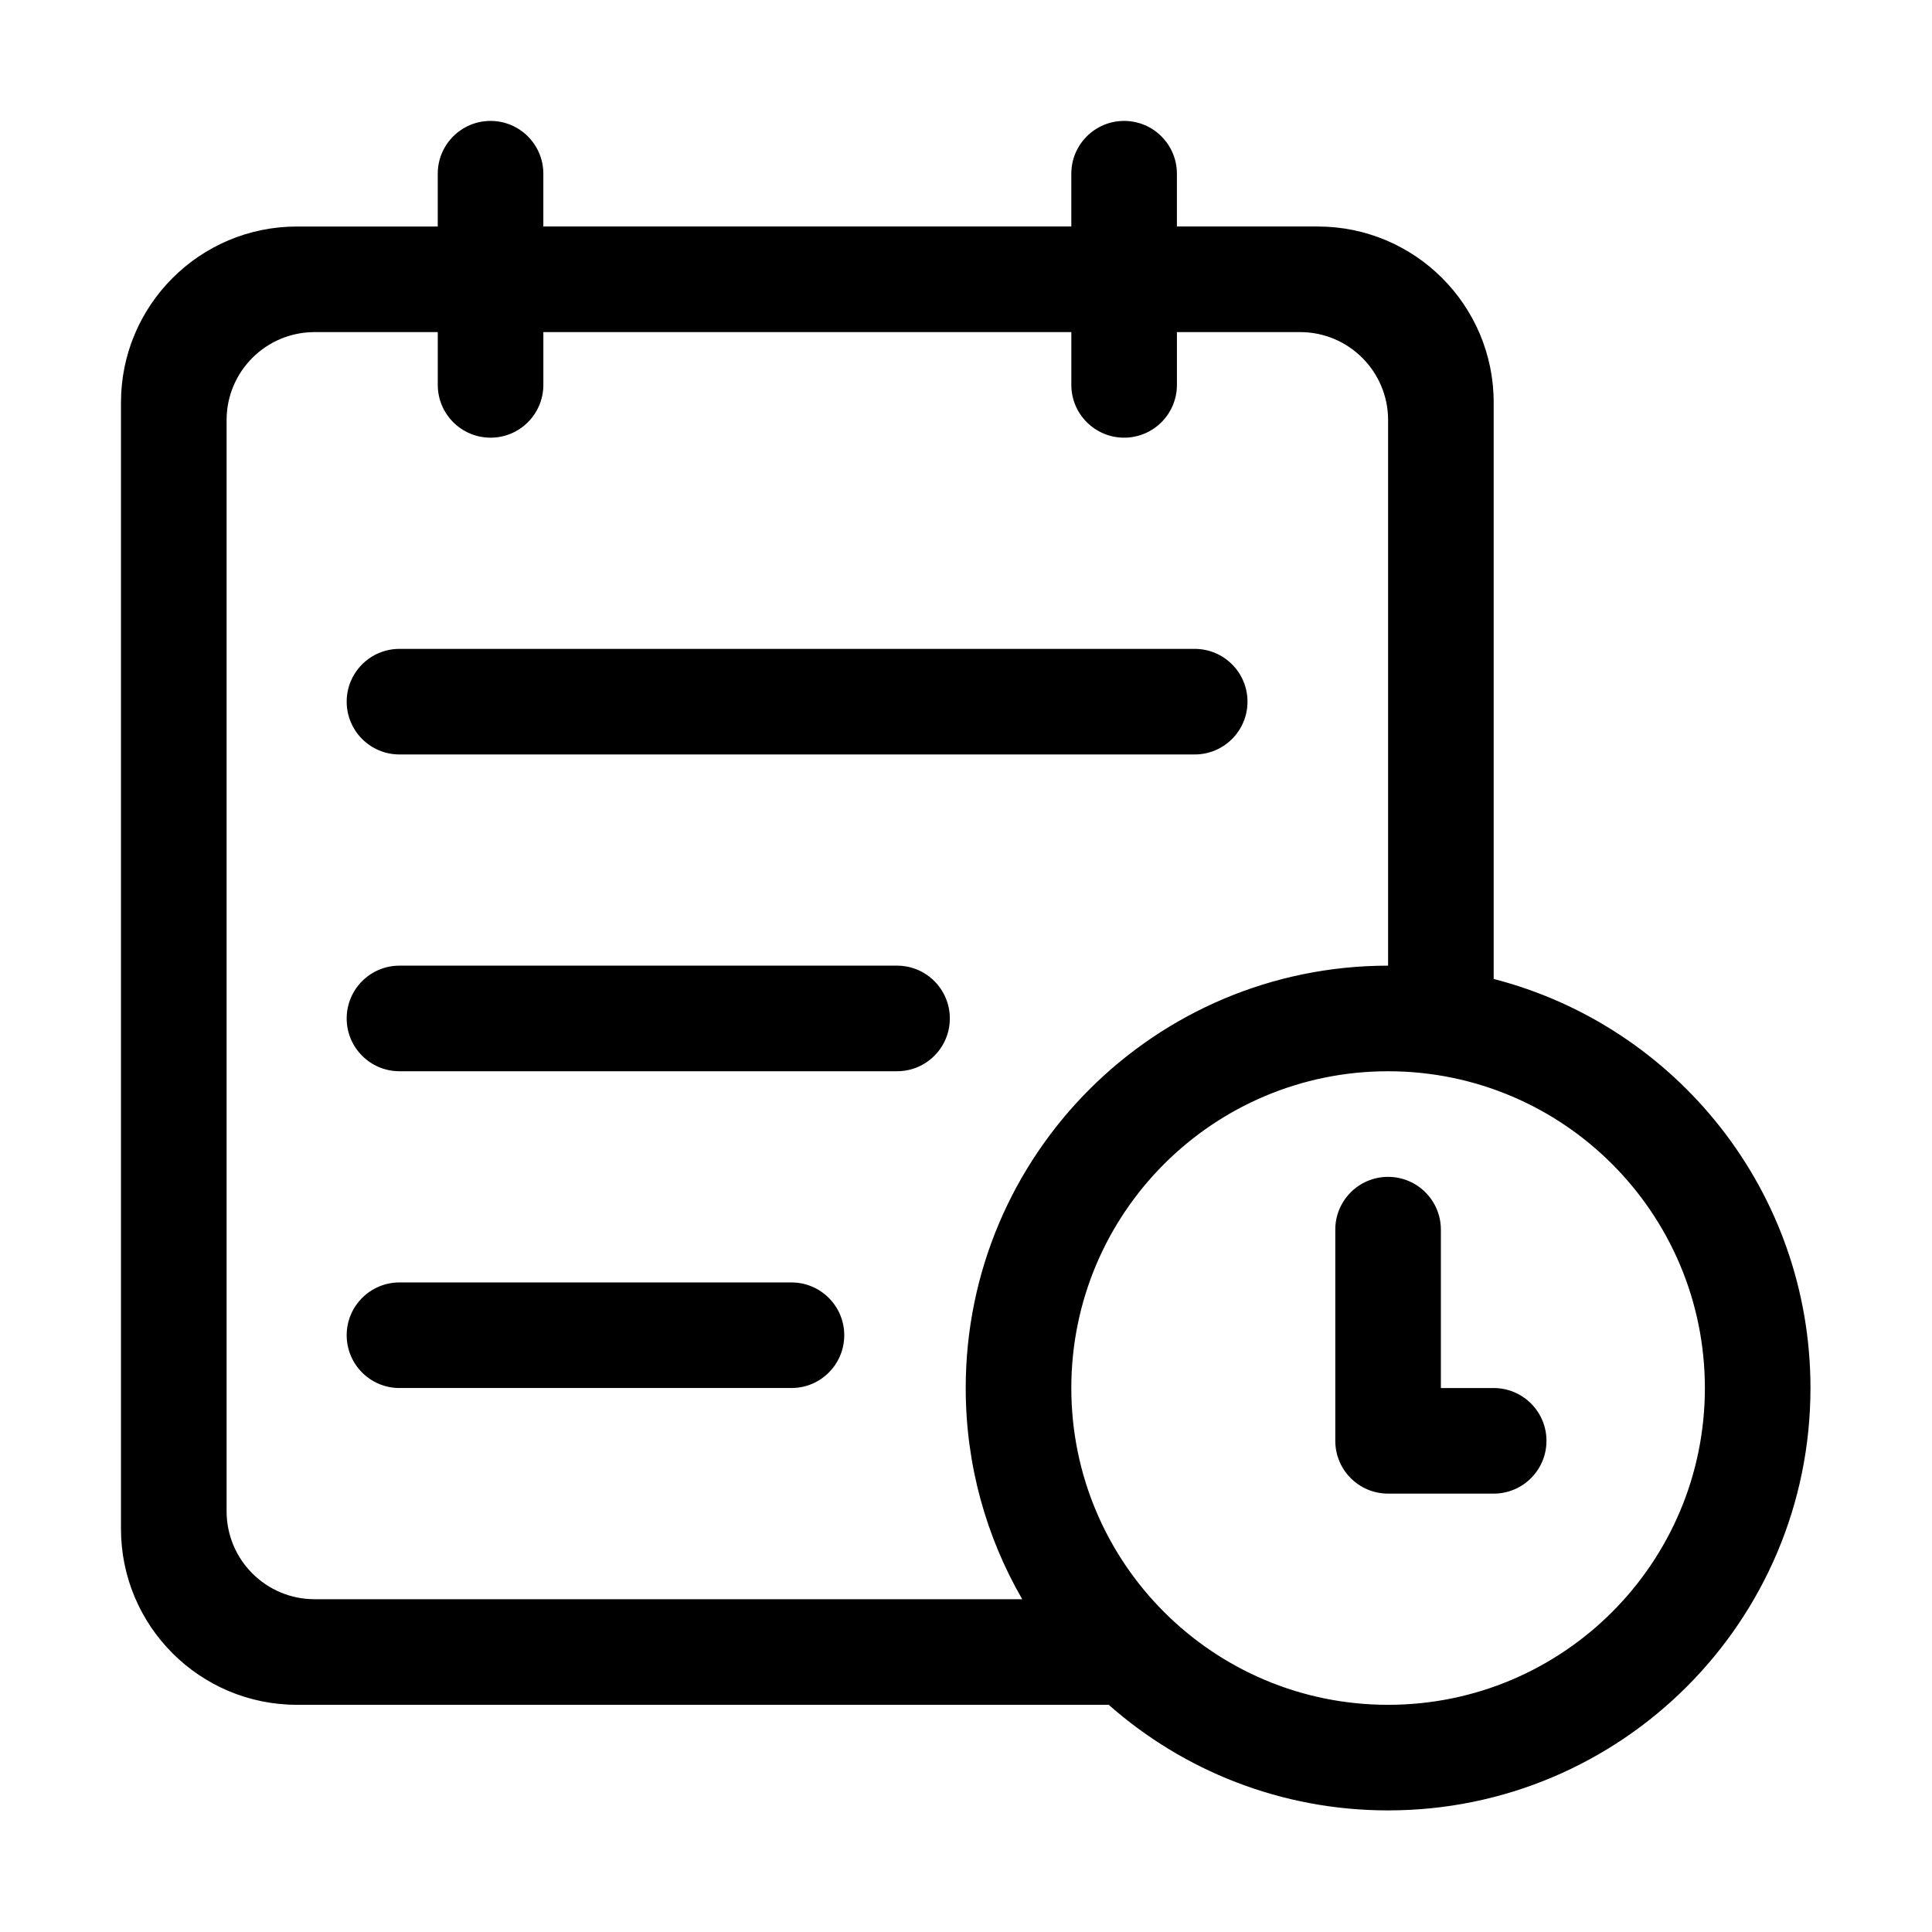 <?xml version="1.0" standalone="no"?><!DOCTYPE svg PUBLIC "-//W3C//DTD SVG 1.1//EN" "http://www.w3.org/Graphics/SVG/1.1/DTD/svg11.dtd"><svg t="1598860442137" class="icon" viewBox="0 0 1024 1024" version="1.1" xmlns="http://www.w3.org/2000/svg" p-id="3594" xmlns:xlink="http://www.w3.org/1999/xlink" width="50" height="50"><defs><style type="text/css"></style></defs><path d="M211.73 679.72h207.76c15.46 0 27.98 12.53 27.98 27.98s-12.53 27.98-27.98 27.98H211.73c-15.46 0-27.98-12.53-27.98-27.98s12.52-27.98 27.98-27.98z m0-167.9h263.72c15.46 0 27.98 12.53 27.98 27.98s-12.53 27.98-27.98 27.98H211.73c-15.46 0-27.98-12.53-27.98-27.98s12.52-27.98 27.98-27.98z m0-167.9h421.49c15.46 0 27.98 12.53 27.98 27.98 0 15.46-12.53 27.98-27.98 27.98H211.73c-15.46 0-27.98-12.53-27.98-27.98-0.01-15.45 12.52-27.98 27.98-27.98z m523.99 559.67c92.73 0 167.9-75.17 167.9-167.9s-75.17-167.9-167.9-167.9-167.9 75.17-167.9 167.9 75.17 167.9 167.9 167.9z m27.98-167.9h27.98c15.46 0 27.98 12.53 27.98 27.98 0 15.46-12.53 27.98-27.98 27.98h-55.97c-15.46 0-27.98-12.53-27.98-27.98V651.74c0-15.46 12.53-27.98 27.98-27.98 15.46 0 27.98 12.53 27.98 27.98v83.95zM567.82 176.02H287.99V204c0 15.46-12.53 27.98-27.98 27.98s-27.98-12.53-27.98-27.98v-27.98h-65.29c-25.76 0-46.64 20.88-46.64 46.64v578.32c0 25.76 20.88 46.64 46.64 46.64H541.8c-19.05-32.93-29.95-71.16-29.95-111.93 0-123.64 100.23-223.87 223.87-223.87V222.66c0-25.76-20.88-46.64-46.64-46.64h-65.29V204c0 15.46-12.53 27.98-27.98 27.98s-27.98-12.53-27.98-27.98v-27.98z m0-55.96V92.07c0-15.46 12.53-27.98 27.98-27.98s27.98 12.53 27.98 27.98v27.98h74.62c51.52 0 93.28 41.76 93.28 93.28v305.54c96.56 24.85 167.9 112.5 167.9 216.81 0 123.64-100.23 223.87-223.87 223.87-56.78 0-108.61-21.13-148.08-55.97H157.4c-51.52 0-93.28-41.76-93.28-93.28V213.34c0-51.51 41.76-93.28 93.28-93.28h74.62V92.07c0-15.46 12.53-27.98 27.98-27.98s27.98 12.53 27.98 27.98v27.98h279.84z" p-id="3595"></path></svg>
